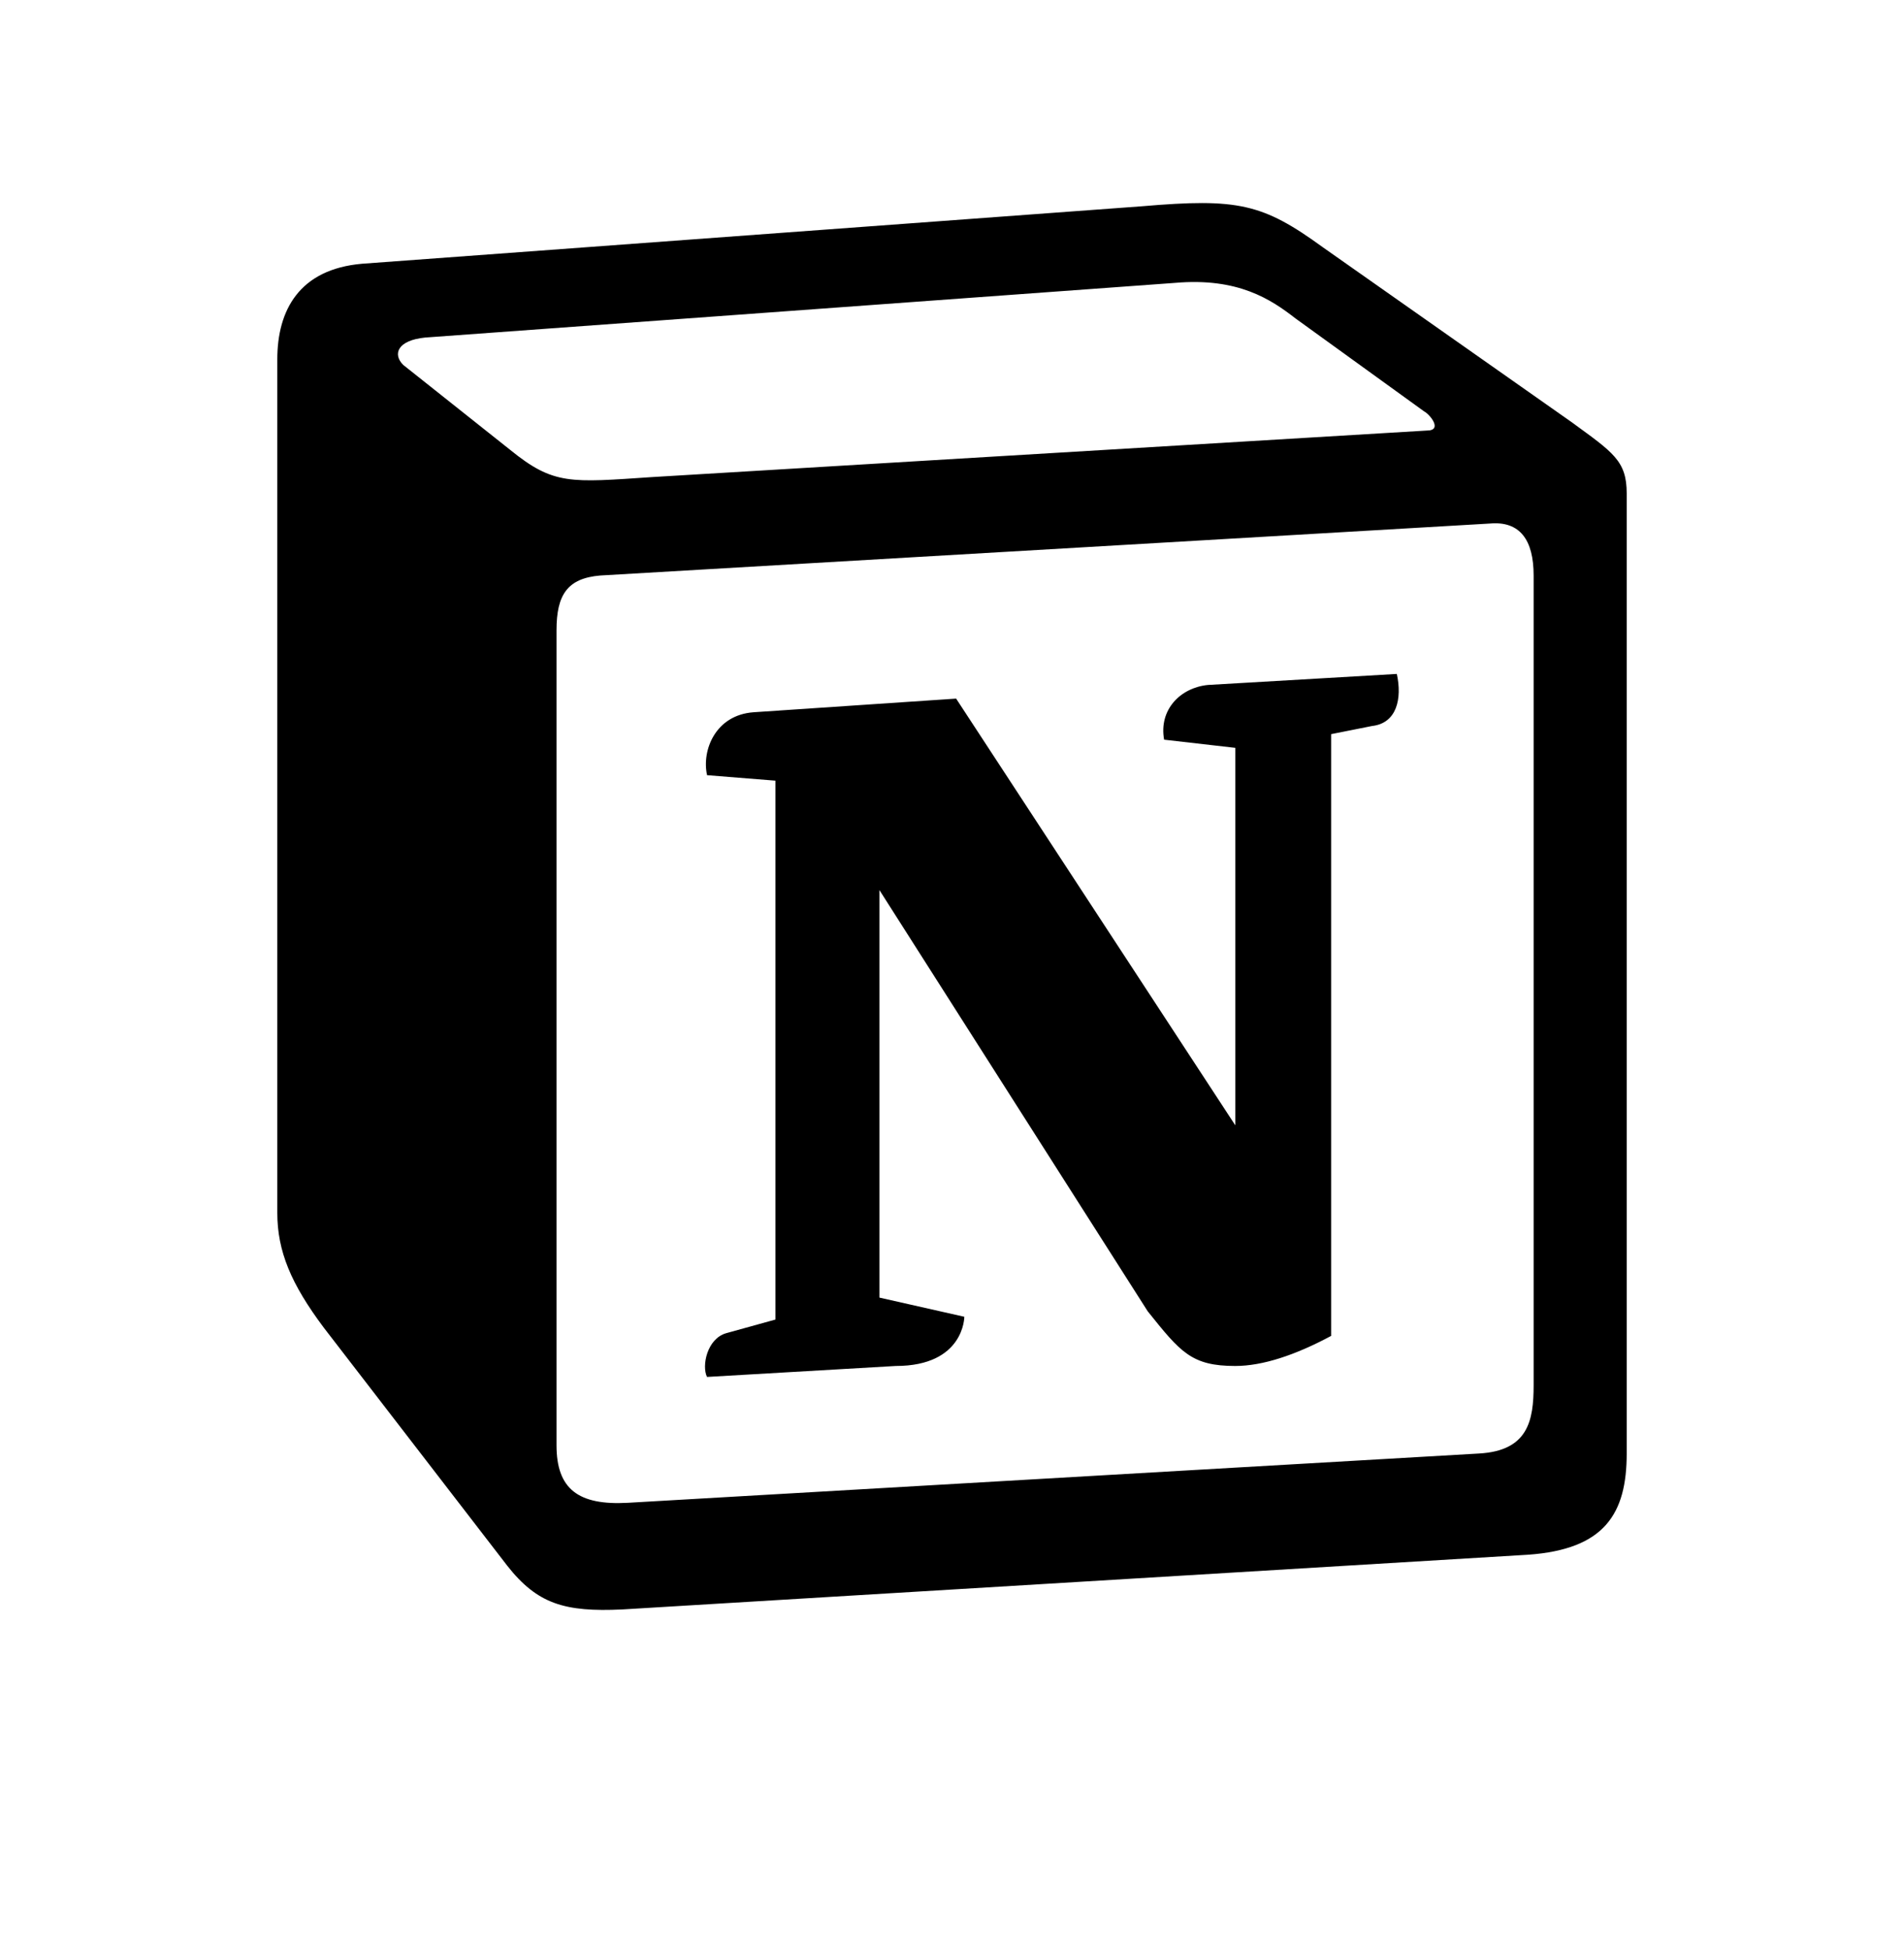 <svg width="42" height="43" viewBox="0 0 42 43" fill="none" xmlns="http://www.w3.org/2000/svg">
  <g filter="url(#filter0_dd_1020_29175)">
    <path
      d="M25.196 4.549L7.988 5.817C6.601 5.937 6.117 6.842 6.117 7.927V26.749C6.117 27.594 6.419 28.317 7.143 29.283L11.188 34.531C11.853 35.377 12.457 35.557 13.726 35.497L33.709 34.29C35.399 34.17 35.883 33.385 35.883 32.058V10.883C35.883 10.16 35.581 9.979 34.674 9.315L29.181 5.454C27.853 4.489 27.309 4.368 25.196 4.549Z"
      fill="white" />
    <path
      d="M7.919 4.882L7.919 4.881L7.907 4.883C7.009 4.96 6.279 5.311 5.793 5.933C5.327 6.53 5.18 7.259 5.18 7.927V26.749C5.18 27.875 5.604 28.793 6.393 29.846L6.393 29.846L6.401 29.855L10.446 35.104L10.446 35.104L10.451 35.111C10.854 35.622 11.303 36.013 11.909 36.234C12.482 36.444 13.104 36.465 13.77 36.433L13.77 36.433L13.782 36.433L33.766 35.226L33.766 35.226L33.776 35.225C34.739 35.157 35.57 34.886 36.133 34.246C36.689 33.616 36.82 32.809 36.82 32.058V10.883C36.82 10.35 36.696 9.89 36.328 9.464C36.083 9.18 35.724 8.919 35.371 8.663C35.323 8.628 35.276 8.593 35.228 8.559L35.221 8.553L35.213 8.548L29.726 4.691C29.038 4.192 28.445 3.829 27.69 3.658C26.967 3.494 26.171 3.525 25.122 3.615L7.919 4.882Z"
      stroke="white" stroke-width="1.875" />
  </g>
  <path fill-rule="evenodd" clip-rule="evenodd"
    d="M11.25 9.919C12.215 10.703 12.577 10.643 14.389 10.522L31.474 9.496C31.837 9.496 31.536 9.134 31.415 9.074L28.577 7.023C28.034 6.601 27.309 6.118 25.921 6.239L9.377 7.445C8.774 7.505 8.654 7.807 8.894 8.048L11.25 9.919ZM12.276 13.9V31.877C12.276 32.843 12.758 33.204 13.845 33.145L32.622 32.058C33.709 31.998 33.83 31.334 33.83 30.549V12.693C33.83 11.909 33.529 11.487 32.863 11.547L13.241 12.693C12.517 12.754 12.276 13.116 12.276 13.9H12.276ZM30.812 14.864C30.932 15.408 30.812 15.951 30.267 16.012L29.363 16.192V29.464C28.577 29.886 27.853 30.127 27.249 30.127C26.283 30.127 26.041 29.825 25.317 28.921L19.399 19.631V28.619L21.272 29.042C21.272 29.042 21.272 30.127 19.761 30.127L15.596 30.369C15.475 30.127 15.596 29.525 16.019 29.404L17.106 29.103V17.218L15.597 17.097C15.476 16.554 15.777 15.77 16.623 15.709L21.091 15.408L27.249 24.819V16.494L25.679 16.314C25.559 15.649 26.041 15.167 26.645 15.107L30.812 14.864ZM7.988 5.817L25.196 4.549C27.309 4.368 27.853 4.489 29.181 5.454L34.674 9.315C35.581 9.979 35.883 10.16 35.883 10.883V32.058C35.883 33.385 35.399 34.17 33.709 34.29L13.726 35.497C12.457 35.557 11.853 35.377 11.188 34.531L7.143 29.283C6.419 28.317 6.117 27.594 6.117 26.749V7.927C6.117 6.842 6.601 5.937 7.988 5.817V5.817Z"
    fill="black" />
  <defs>
    <filter id="filter0_dd_1020_29175" x="0.492" y="0.729" width="41.016" height="42.279"
      filterUnits="userSpaceOnUse" color-interpolation-filters="sRGB">
      <feFlood flood-opacity="0" result="BackgroundImageFix" />
      <feColorMatrix in="SourceAlpha" type="matrix" values="0 0 0 0 0 0 0 0 0 0 0 0 0 0 0 0 0 0 127 0"
        result="hardAlpha" />
      <feOffset dy="0.938" />
      <feGaussianBlur stdDeviation="0.469" />
      <feComposite in2="hardAlpha" operator="out" />
      <feColorMatrix type="matrix" values="0 0 0 0 0 0 0 0 0 0 0 0 0 0 0 0 0 0 0.1 0" />
      <feBlend mode="normal" in2="BackgroundImageFix" result="effect1_dropShadow_1020_29175" />
      <feColorMatrix in="SourceAlpha" type="matrix" values="0 0 0 0 0 0 0 0 0 0 0 0 0 0 0 0 0 0 127 0"
        result="hardAlpha" />
      <feOffset dy="1.875" />
      <feGaussianBlur stdDeviation="1.875" />
      <feComposite in2="hardAlpha" operator="out" />
      <feColorMatrix type="matrix" values="0 0 0 0 0 0 0 0 0 0 0 0 0 0 0 0 0 0 0.2 0" />
      <feBlend mode="normal" in2="effect1_dropShadow_1020_29175" result="effect2_dropShadow_1020_29175" />
      <feBlend mode="normal" in="SourceGraphic" in2="effect2_dropShadow_1020_29175" result="shape" />
    </filter>
  </defs>
</svg>

